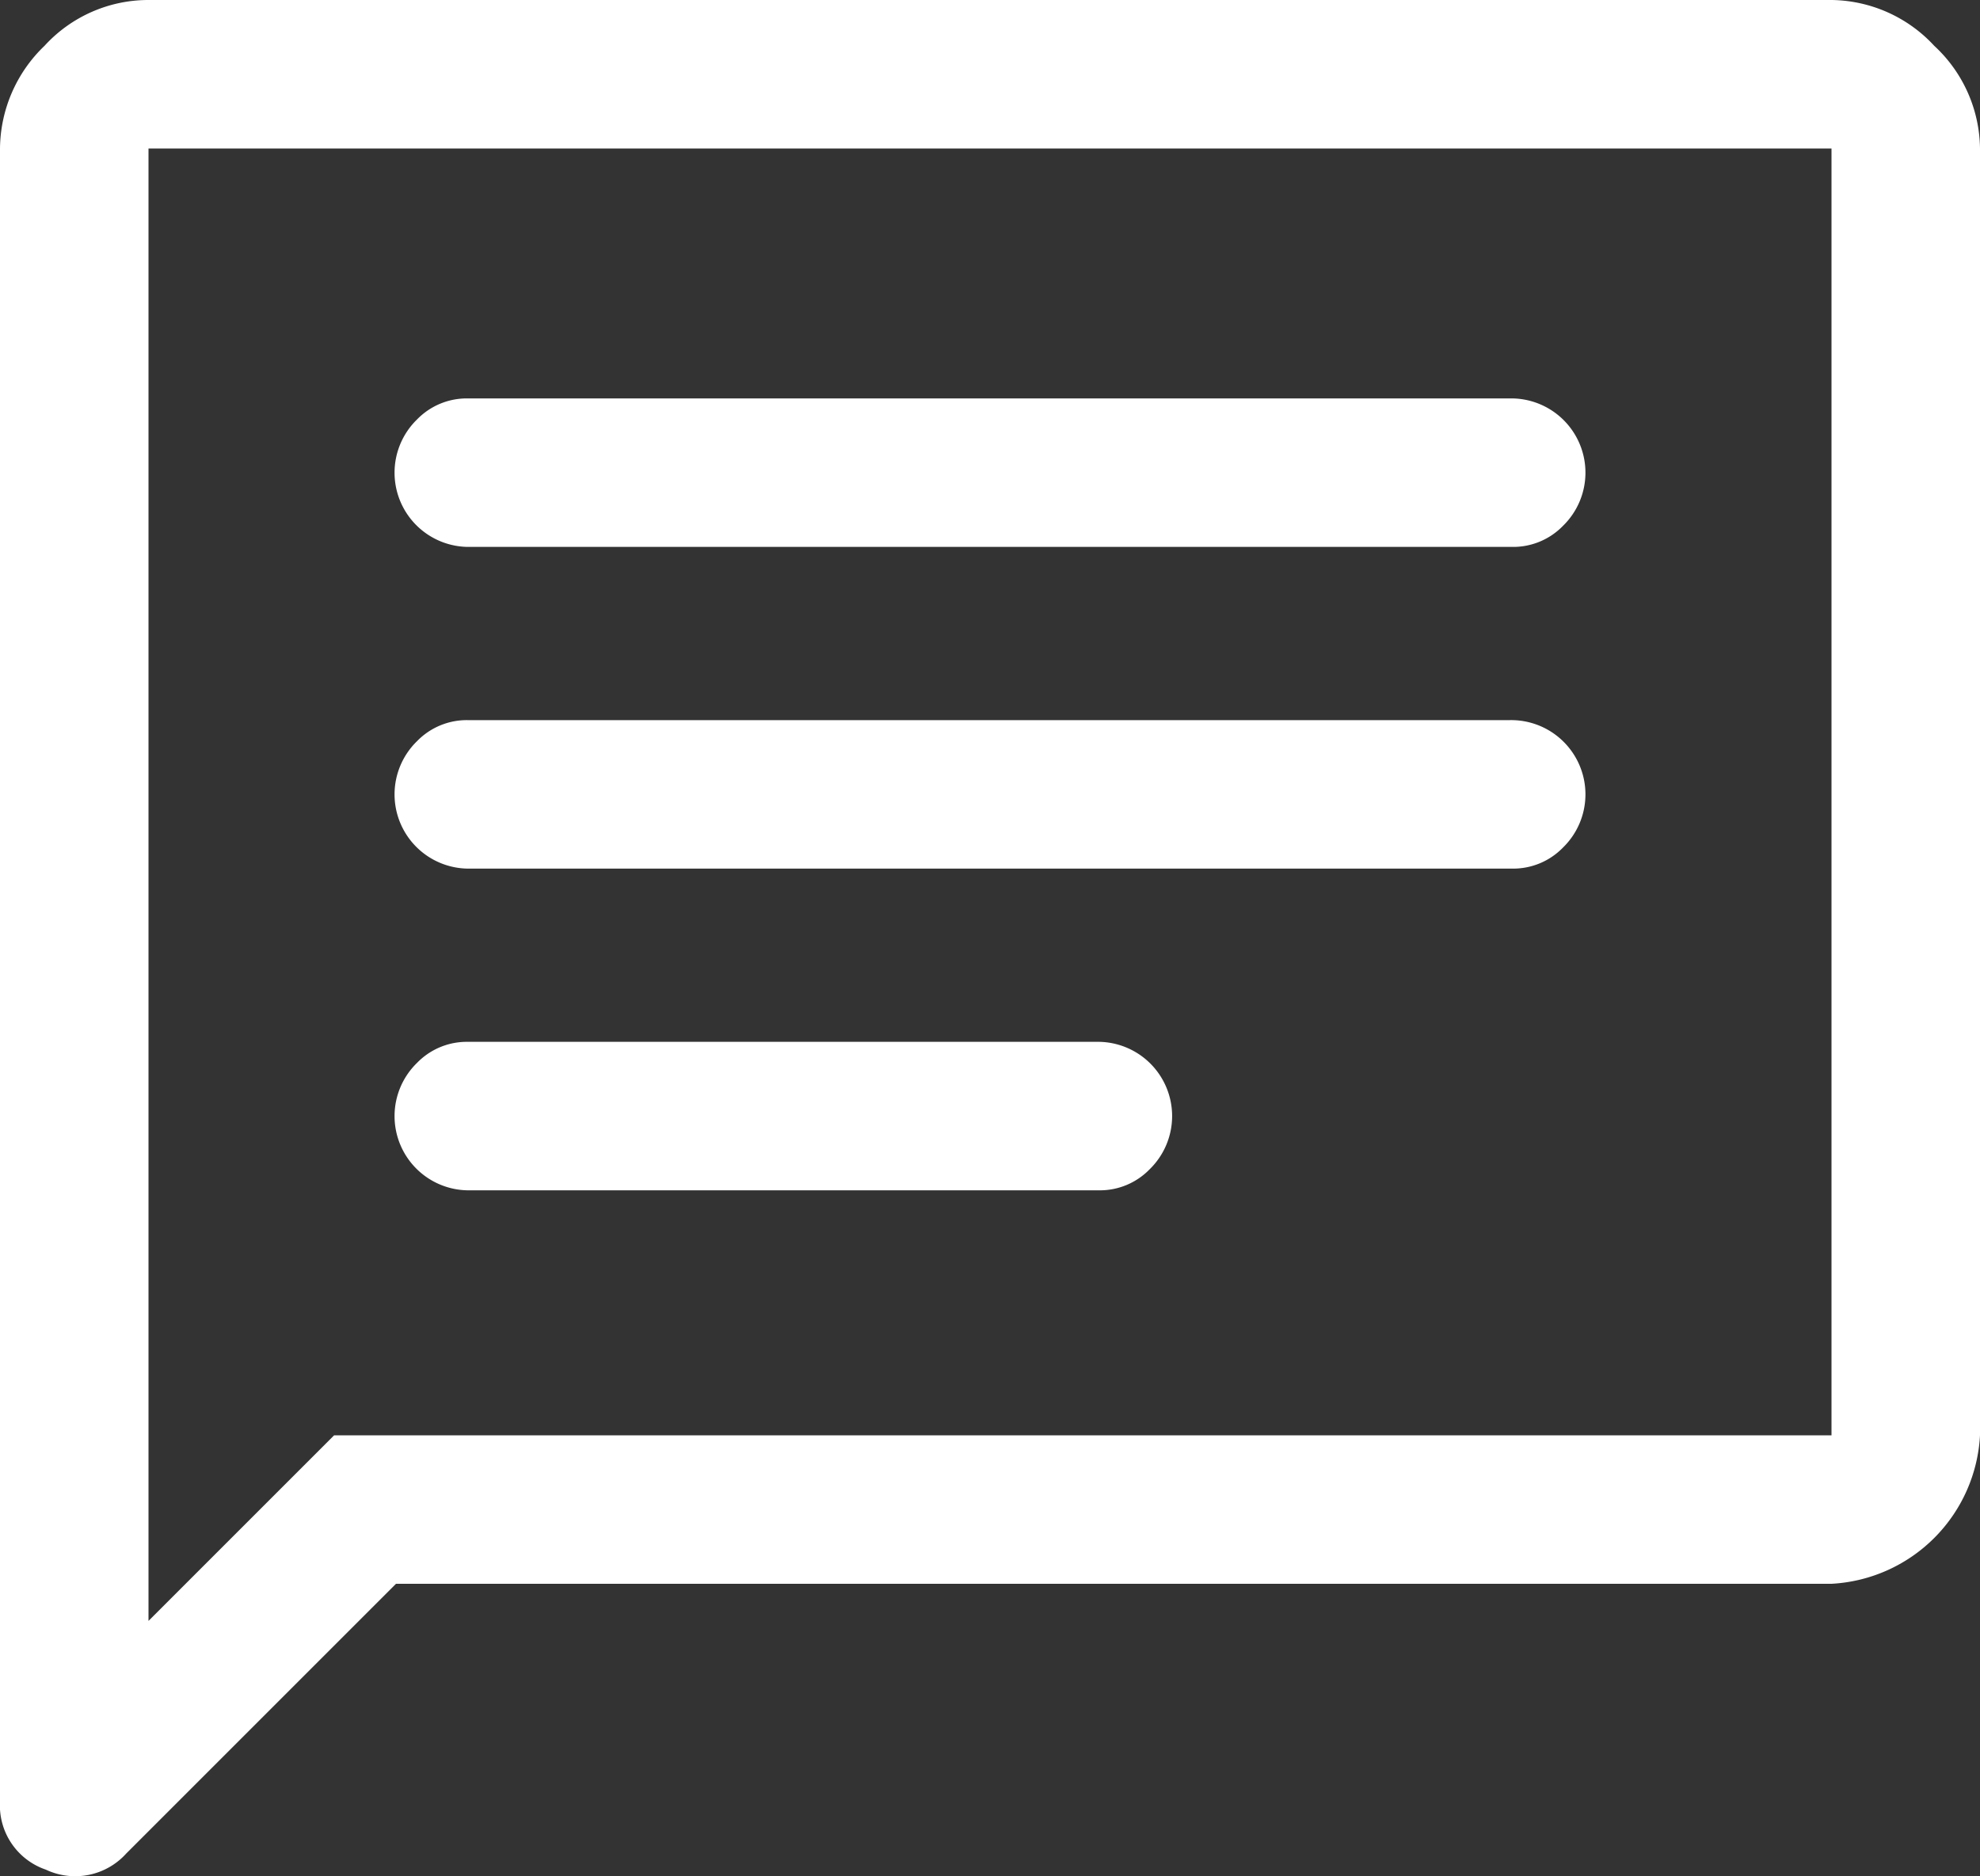 <svg xmlns="http://www.w3.org/2000/svg" width="40" height="37.906" viewBox="0 0 40 37.906">
  <rect x="0" y="0" width="40" height="37.906" fill="#333333" stroke="none"/>
  <path id="chat" d="M13.5,28.05H26.2a1.4,1.4,0,0,0,1.025-.425A1.5,1.5,0,0,0,26.15,25.05H13.45a1.4,1.4,0,0,0-1.025.425A1.5,1.5,0,0,0,13.5,28.05Zm0-6.5H34.55a1.4,1.4,0,0,0,1.025-.425A1.5,1.5,0,0,0,34.5,18.55H13.45a1.4,1.4,0,0,0-1.025.425A1.5,1.5,0,0,0,13.5,21.55Zm0-6.5H34.55a1.4,1.4,0,0,0,1.025-.425A1.5,1.5,0,0,0,34.5,12.05H13.45a1.4,1.4,0,0,0-1.025.425A1.5,1.5,0,0,0,13.5,15.05ZM4,40.4V7a2.906,2.906,0,0,1,.9-2.075A2.841,2.841,0,0,1,7,4H41a2.869,2.869,0,0,1,2.075.925A2.869,2.869,0,0,1,44,7V33a3.174,3.174,0,0,1-3,3H12L6.55,41.45a1.388,1.388,0,0,1-1.625.325A1.37,1.37,0,0,1,4,40.4Zm3-3.65L10.75,33H41V7H7ZM7,7H7V33H7V7Z" transform="translate(-4 -4)" fill="#fff"/>
</svg>
